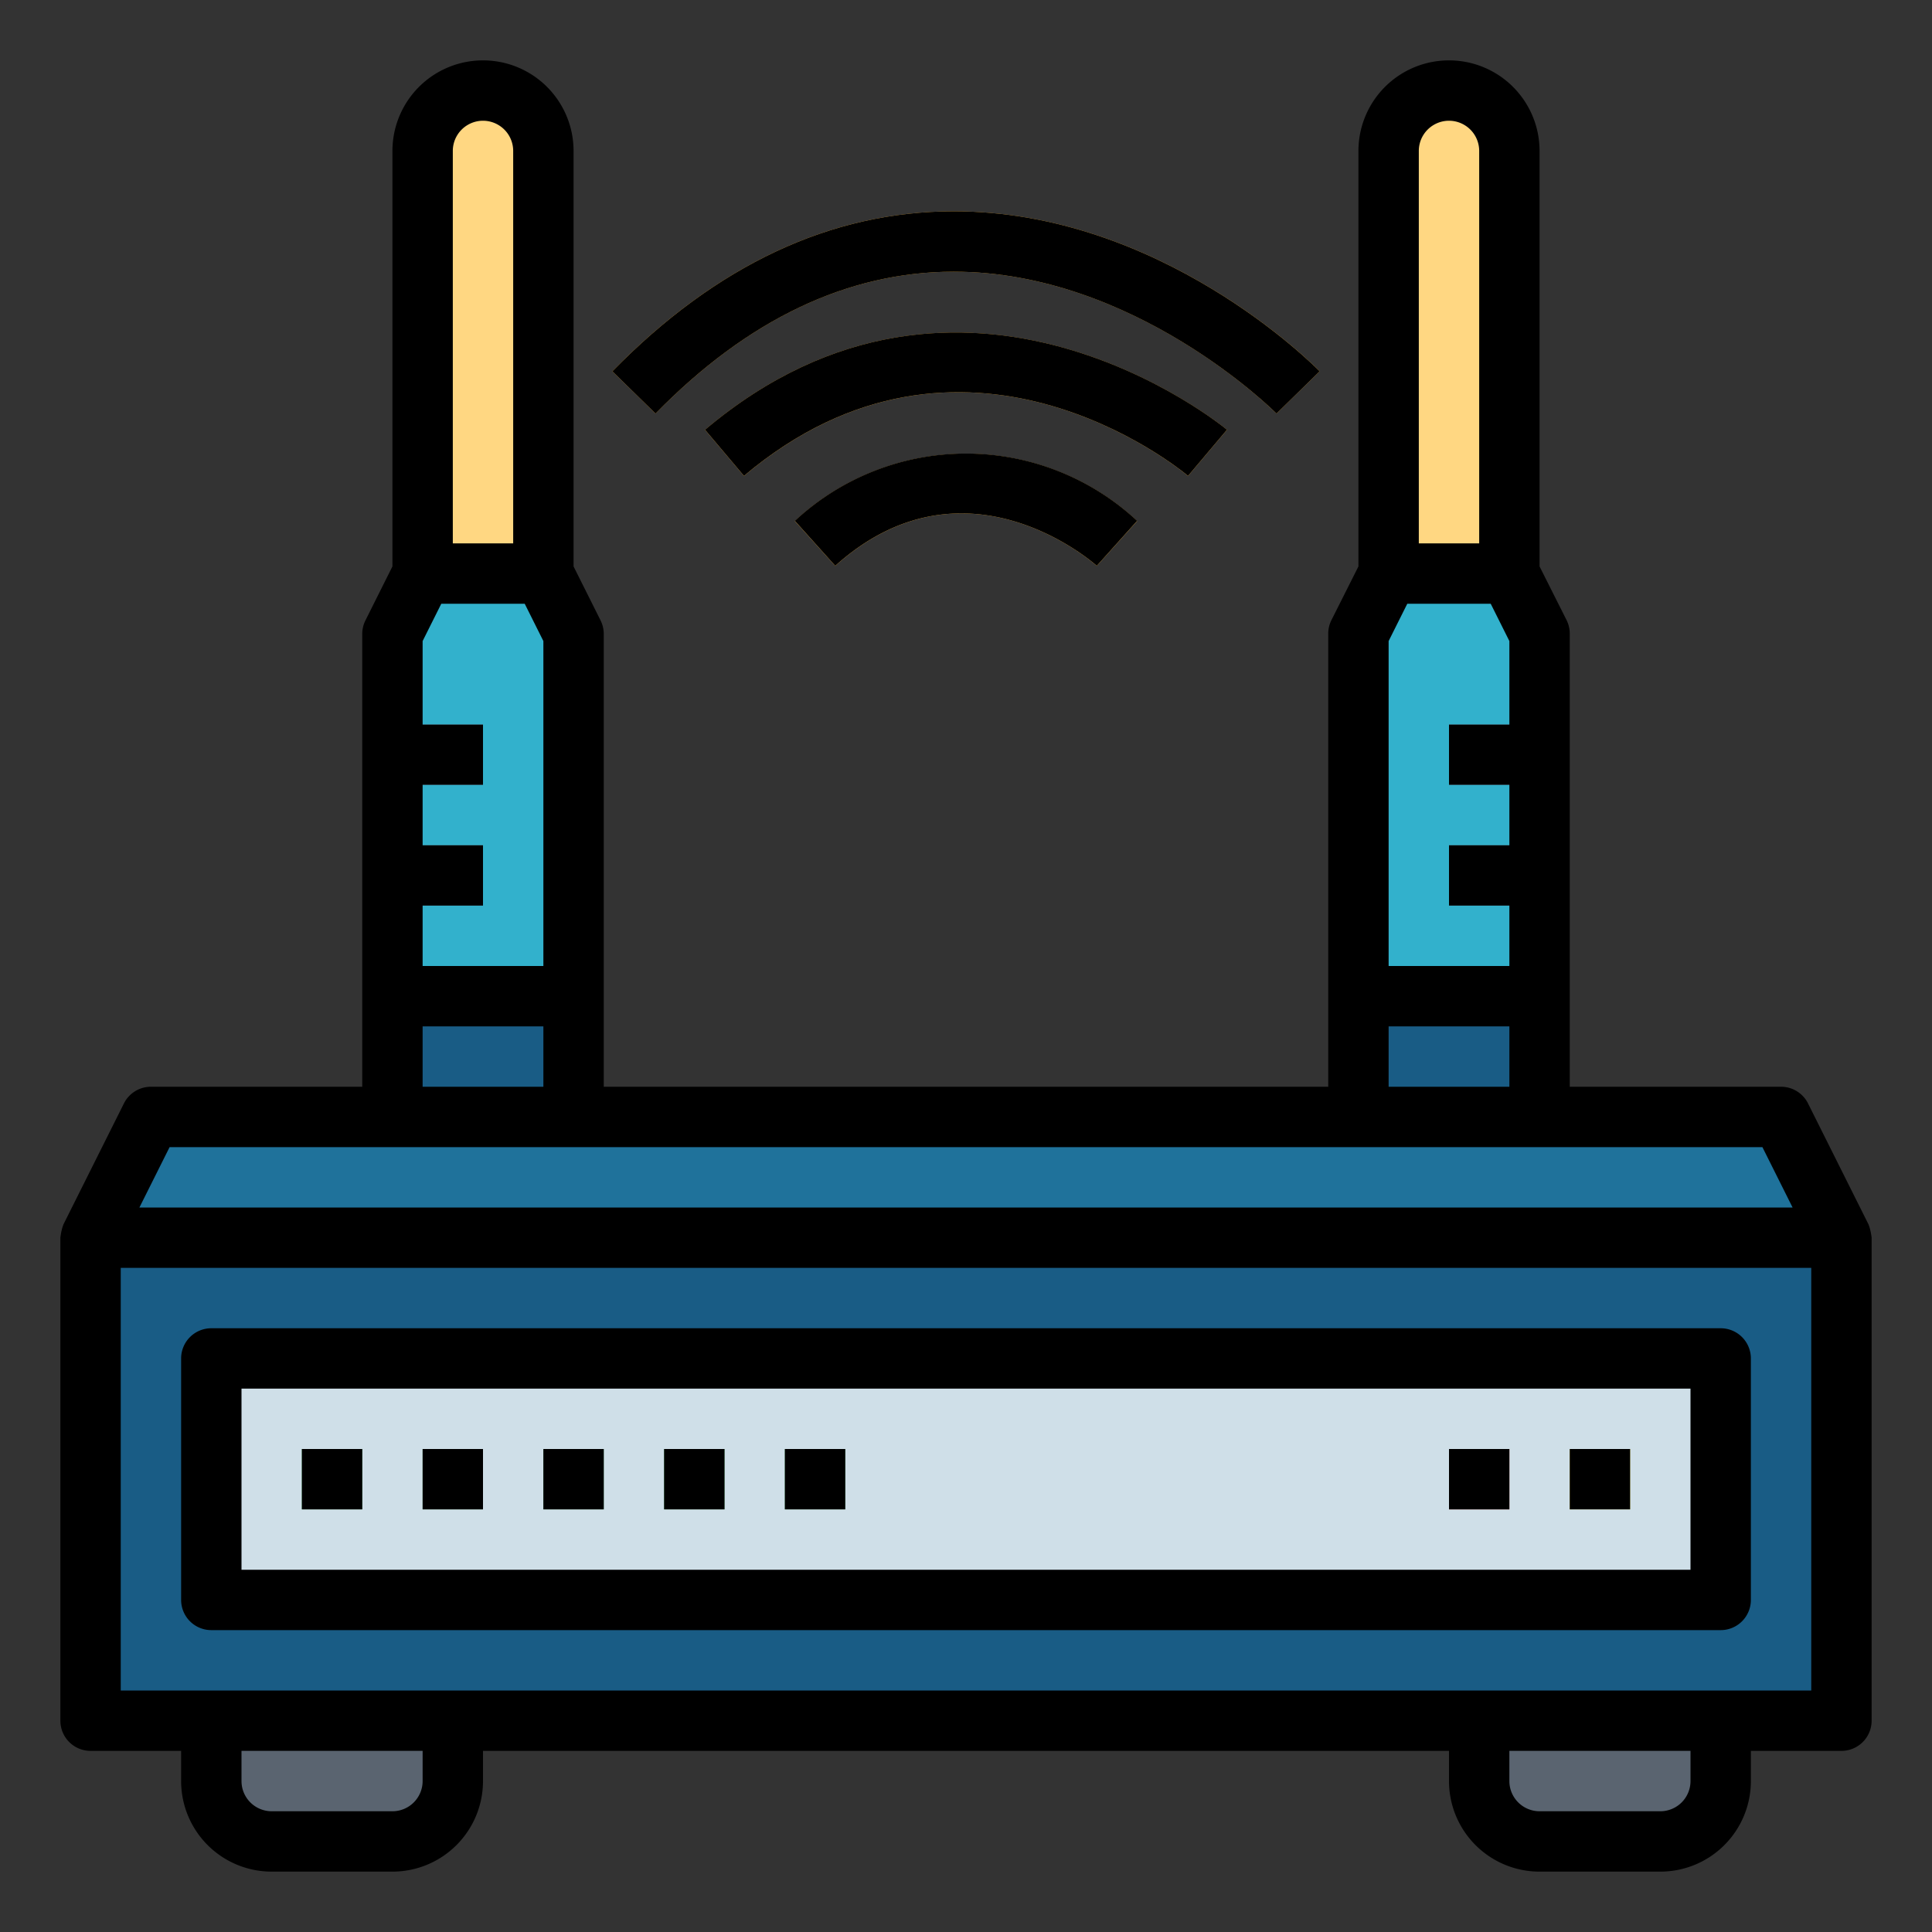 <svg height="512" viewBox="0 0 64 64" width="512" xmlns="http://www.w3.org/2000/svg"><rect x="0" y="0" width="64" height="64" fill="#333333" stroke="none"/><g id="Filled_outline" data-name="Filled outline"><path d="m3 41h58v16h-58z" fill="#195c85"/><path d="m7 45h50v8h-50z" fill="#cfdfe8"/><path d="m7 57h8a0 0 0 0 1 0 0v2a2 2 0 0 1 -2 2h-4a2 2 0 0 1 -2-2v-2a0 0 0 0 1 0 0z" fill="#5a6470"/><path d="m49 57h8a0 0 0 0 1 0 0v2a2 2 0 0 1 -2 2h-4a2 2 0 0 1 -2-2v-2a0 0 0 0 1 0 0z" fill="#5a6470"/><g fill="#55b56a"><path d="m10 48h2v2h-2z"/><path d="m14 48h2v2h-2z"/><path d="m18 48h2v2h-2z"/><path d="m22 48h2v2h-2z"/><path d="m26 48h2v2h-2z"/></g><path d="m52 48h2v2h-2z" fill="#fcf05a"/><path d="m48 48h2v2h-2z" fill="#e1462b"/><path d="m61 41h-58l2-4h54z" fill="#1f729b"/><path d="m19 37h-6v-16l1-2h4l1 2z" fill="#32b1cc"/><path d="m16 3a2 2 0 0 1 2 2v14a0 0 0 0 1 0 0h-4a0 0 0 0 1 0 0v-14a2 2 0 0 1 2-2z" fill="#ffd782"/><path d="m13 33h6v4h-6z" fill="#195c85"/><path d="m13 24h3v2h-3z" fill="#87cee9"/><path d="m13 28h3v2h-3z" fill="#87cee9"/><path d="m45 37h6v-16l-1-2h-4l-1 2z" fill="#32b1cc"/><path d="m46 3h4a0 0 0 0 1 0 0v14a2 2 0 0 1 -2 2 2 2 0 0 1 -2-2v-14a0 0 0 0 1 0 0z" fill="#ffd782" transform="matrix(-1 0 0 -1 96 22)"/><path d="m45 33h6v4h-6z" fill="#195c85" transform="matrix(-1 0 0 -1 96 70)"/><path d="m48 24h3v2h-3z" fill="#87cee9"/><path d="m48 28h3v2h-3z" fill="#87cee9"/><path d="m39.356 15.766c-.3-.252-7.467-6.112-14.711 0l-1.29-1.528c8.547-7.213 17.2-.073 17.29 0z" fill="#f9bb4b"/><path d="m36.333 18.746c-.177-.159-4.408-3.831-8.664 0l-1.338-1.486a8.323 8.323 0 0 1 11.338 0z" fill="#f9bb4b"/><path d="m42.286 13.7c-.046-.047-4.686-4.7-10.694-4.7h-.015c-3.5.005-6.818 1.586-9.862 4.7l-1.43-1.4c3.439-3.516 7.244-5.3 11.308-5.3 6.86 0 11.91 5.084 12.122 5.3z" fill="#f9bb4b"/><path d="m7 54h50a1 1 0 0 0 1-1v-8a1 1 0 0 0 -1-1h-50a1 1 0 0 0 -1 1v8a1 1 0 0 0 1 1zm1-8h48v6h-48z"/><path d="m10 48h2v2h-2z"/><path d="m14 48h2v2h-2z"/><path d="m18 48h2v2h-2z"/><path d="m22 48h2v2h-2z"/><path d="m26 48h2v2h-2z"/><path d="m52 48h2v2h-2z"/><path d="m48 48h2v2h-2z"/><path d="m61.931 40.656c-.009-.022-.03-.091-.036-.1l-2-4a1 1 0 0 0 -.895-.556h-7v-15a1 1 0 0 0 -.1-.447l-.9-1.789v-13.764a3 3 0 0 0 -6 0v13.764l-.9 1.789a1 1 0 0 0 -.1.447v15h-24v-15a1 1 0 0 0 -.105-.447l-.895-1.789v-13.764a3 3 0 0 0 -6 0v13.764l-.895 1.789a1 1 0 0 0 -.105.447v15h-7a1 1 0 0 0 -.895.553l-2 4c-.006.012-.027.081-.036.1a2.13 2.13 0 0 0 -.069.347v16a1 1 0 0 0 1 1h3v1a3 3 0 0 0 3 3h4a3 3 0 0 0 3-3v-1h32v1a3 3 0 0 0 3 3h4a3 3 0 0 0 3-3v-1h3a1 1 0 0 0 1-1v-16a2.13 2.13 0 0 0 -.069-.344zm-15.931-19.42.618-1.236h2.764l.618 1.236v2.764h-2v2h2v2h-2v2h2v2h-4zm1-16.236a1 1 0 0 1 2 0v13h-2zm-1 29h4v2h-4zm-32-6v-2h2v-2h-2v-2.764l.618-1.236h2.764l.618 1.236v10.764h-4v-2h2v-2zm1-23a1 1 0 0 1 2 0v13h-2zm-1 29h4v2h-4zm-8.382 4h52.764l1 2h-54.764zm8.382 21a1 1 0 0 1 -1 1h-4a1 1 0 0 1 -1-1v-1h6zm42 0a1 1 0 0 1 -1 1h-4a1 1 0 0 1 -1-1v-1h6zm4-3h-56v-14h56z"/><path d="m40.645 14.236c-.087-.073-8.743-7.213-17.29 0l1.29 1.528c7.244-6.11 14.411-.25 14.711 0z"/><path d="m27.669 18.743c4.256-3.828 8.487-.156 8.664 0l1.336-1.489a8.323 8.323 0 0 0 -11.338 0z"/><path d="m43.715 12.3c-.215-.216-5.262-5.3-12.122-5.3-4.064 0-7.869 1.784-11.308 5.3l1.43 1.4c3.044-3.113 6.362-4.694 9.862-4.7h.015c6 0 10.648 4.653 10.694 4.7z"/></g></svg>